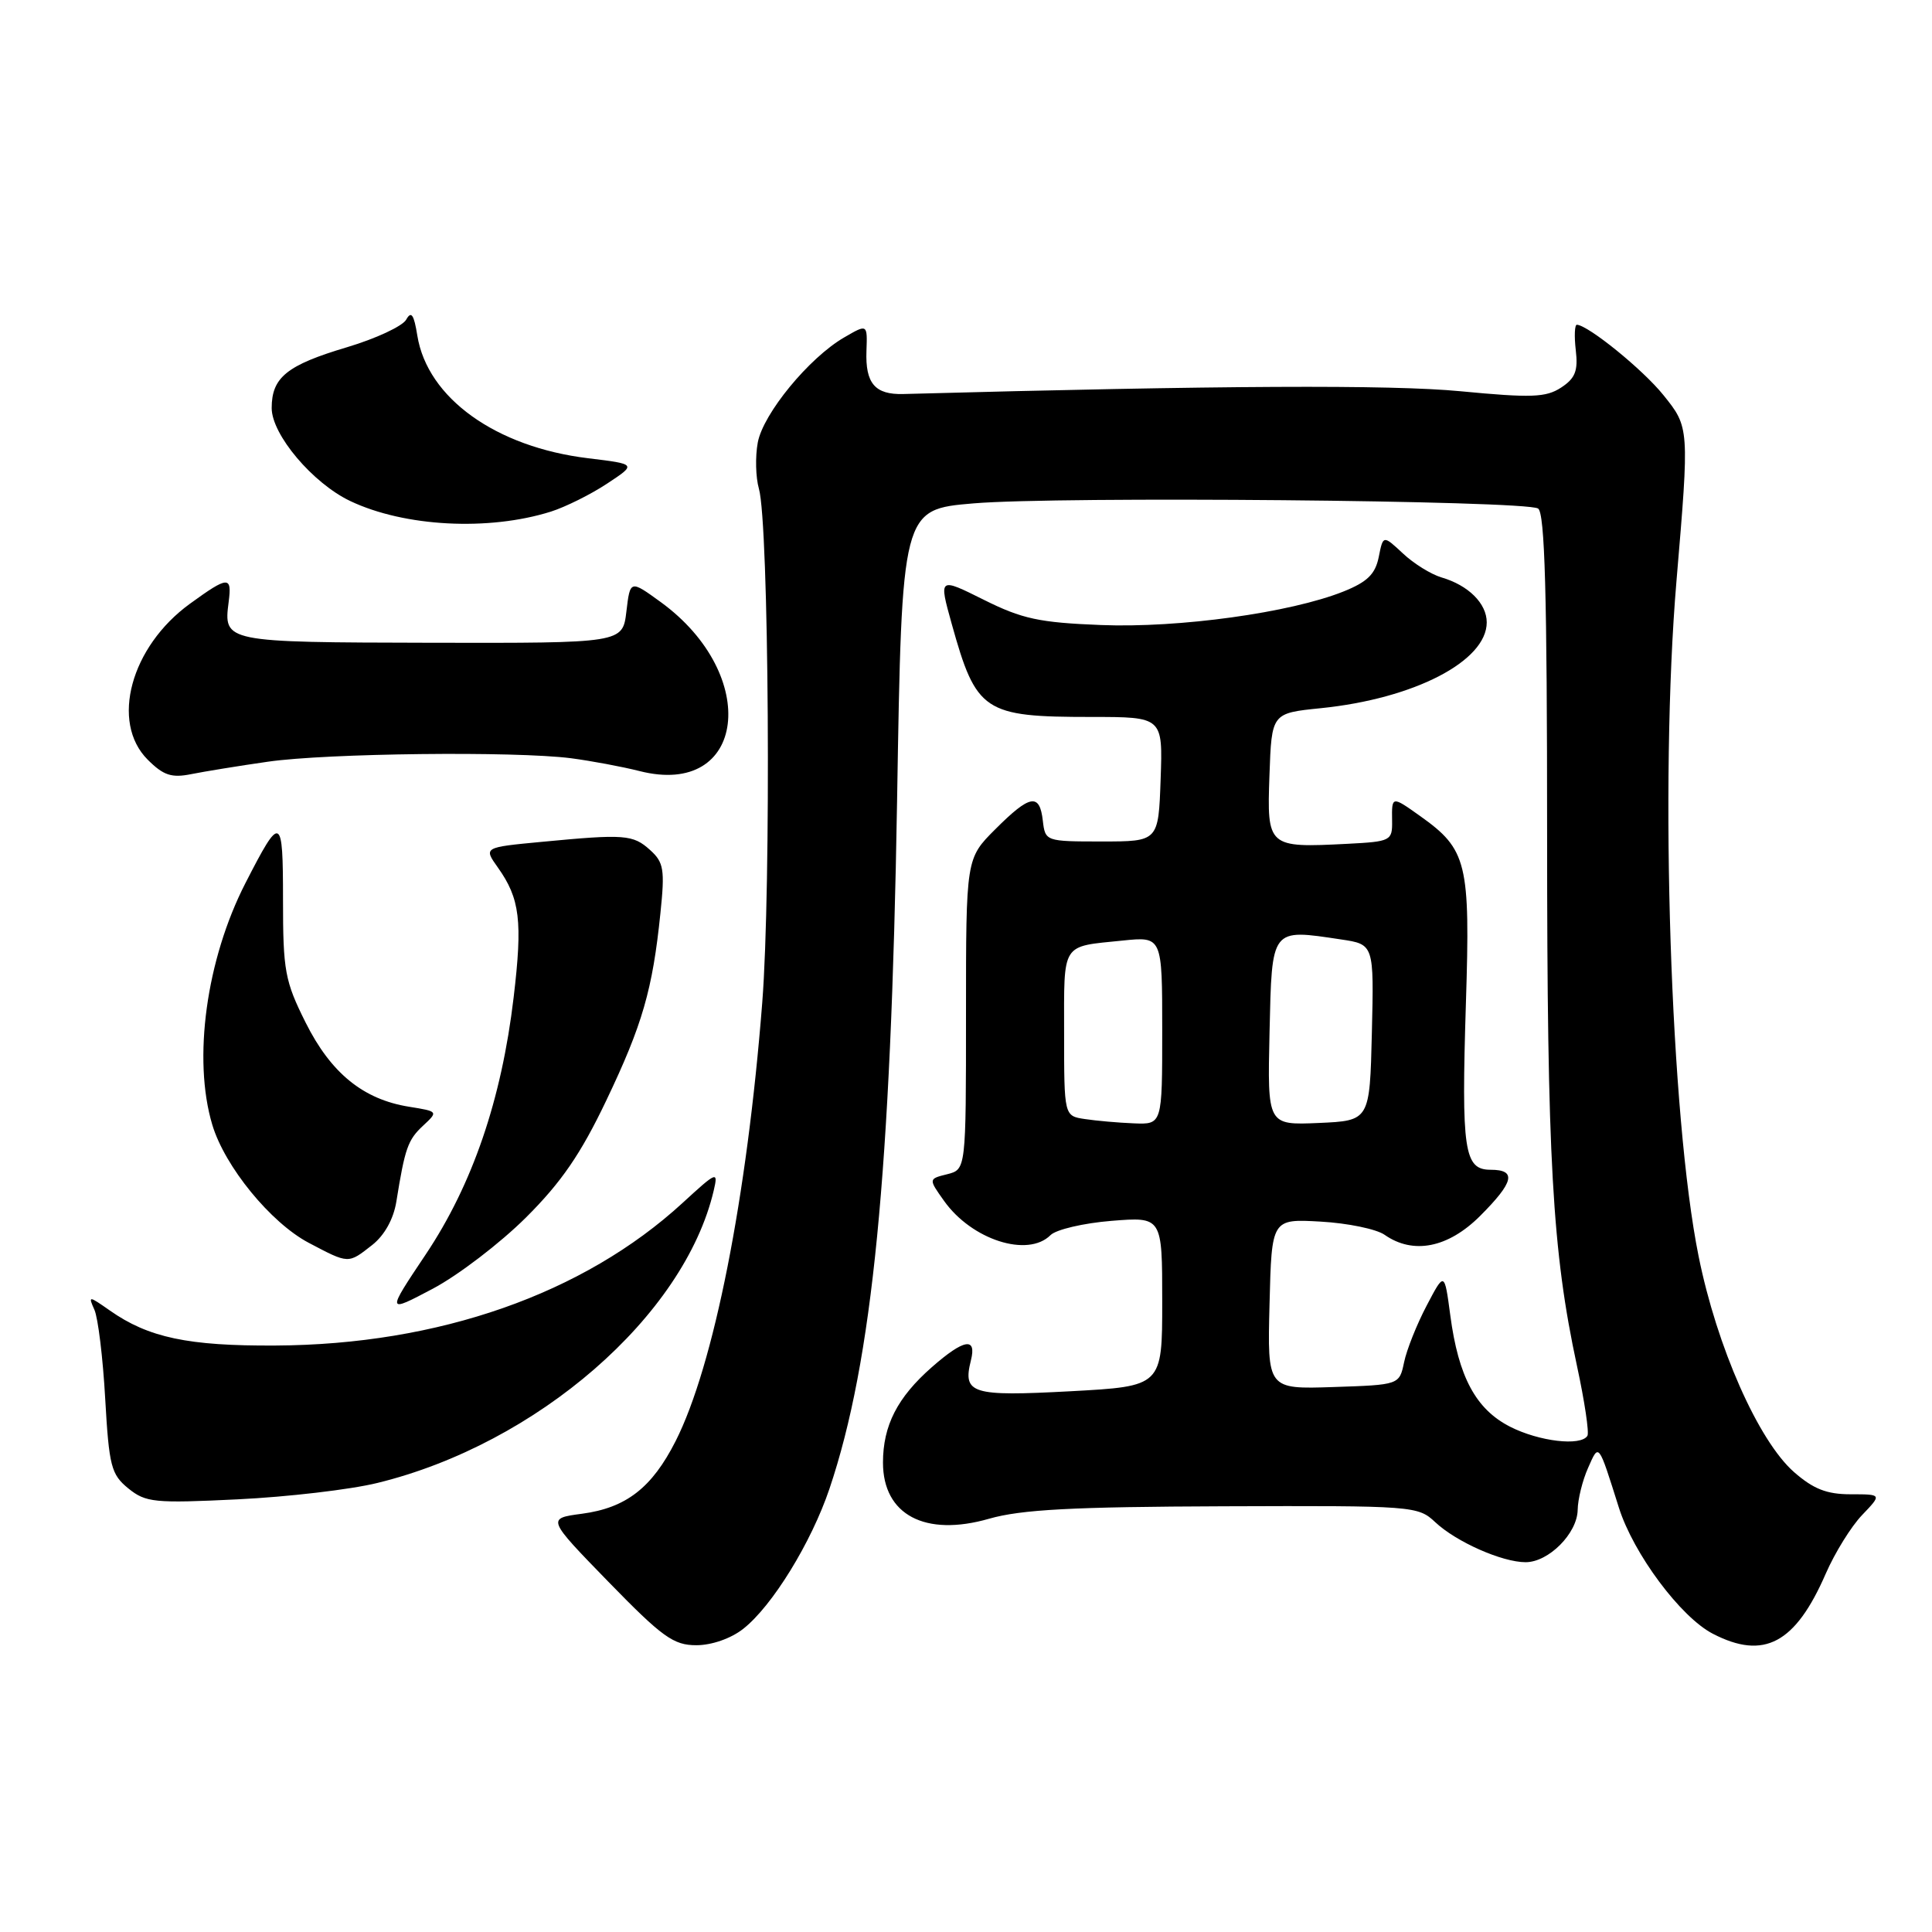 <?xml version="1.0" encoding="UTF-8" standalone="no"?>
<!DOCTYPE svg PUBLIC "-//W3C//DTD SVG 1.1//EN" "http://www.w3.org/Graphics/SVG/1.1/DTD/svg11.dtd" >
<svg xmlns="http://www.w3.org/2000/svg" xmlns:xlink="http://www.w3.org/1999/xlink" version="1.1" viewBox="0 0 256 256">
 <g >
 <path fill="currentColor"
d=" M 98.48 215.83 C 102.33 212.81 107.51 204.38 109.91 197.26 C 115.61 180.35 118.05 155.43 118.87 106.00 C 119.50 67.50 119.50 67.50 129.00 66.70 C 140.24 65.74 202.07 66.31 203.80 67.38 C 204.70 67.93 205.00 78.70 205.00 110.60 C 205.00 153.71 205.68 165.75 208.96 181.00 C 209.97 185.68 210.59 189.84 210.34 190.25 C 209.48 191.66 203.93 191.00 200.10 189.05 C 195.55 186.73 193.25 182.44 192.17 174.28 C 191.40 168.50 191.40 168.50 189.04 173.00 C 187.74 175.47 186.39 178.85 186.05 180.50 C 185.42 183.50 185.42 183.50 176.68 183.79 C 167.93 184.08 167.93 184.08 168.22 172.79 C 168.50 161.50 168.50 161.50 175.00 161.87 C 178.57 162.07 182.39 162.86 183.47 163.62 C 187.26 166.27 191.88 165.35 196.12 161.12 C 200.62 156.62 200.99 155.00 197.52 155.00 C 194.00 155.00 193.63 152.51 194.24 132.94 C 194.83 114.33 194.40 112.56 188.19 108.14 C 184.41 105.45 184.41 105.45 184.46 108.75 C 184.50 111.41 184.31 111.51 178.54 111.81 C 167.98 112.35 167.87 112.26 168.21 102.72 C 168.50 94.50 168.50 94.50 175.00 93.84 C 187.37 92.59 197.00 87.61 197.00 82.47 C 197.00 79.96 194.57 77.55 191.00 76.51 C 189.62 76.10 187.32 74.68 185.89 73.33 C 183.27 70.89 183.27 70.89 182.69 73.81 C 182.23 76.08 181.18 77.11 178.01 78.38 C 170.98 81.19 156.24 83.23 145.90 82.82 C 137.72 82.50 135.43 82.01 130.35 79.47 C 124.39 76.50 124.39 76.50 126.10 82.64 C 129.36 94.34 130.35 95.00 144.61 95.00 C 154.08 95.00 154.08 95.00 153.79 103.25 C 153.50 111.50 153.50 111.50 146.00 111.50 C 138.56 111.50 138.50 111.48 138.18 108.75 C 137.76 105.05 136.48 105.28 131.88 109.88 C 128.00 113.76 128.00 113.76 128.00 134.36 C 128.00 154.96 128.00 154.96 125.51 155.59 C 123.02 156.21 123.02 156.21 125.09 159.12 C 128.76 164.29 136.19 166.67 139.20 163.66 C 139.94 162.92 143.57 162.07 147.27 161.77 C 154.00 161.23 154.00 161.23 154.00 172.46 C 154.00 183.69 154.00 183.69 141.81 184.35 C 128.73 185.05 127.54 184.68 128.65 180.26 C 129.44 177.13 127.73 177.42 123.48 181.15 C 118.91 185.16 117.00 188.89 117.00 193.80 C 117.00 200.72 122.58 203.68 131.06 201.24 C 135.32 200.02 142.07 199.66 162.17 199.59 C 187.31 199.50 187.89 199.55 190.18 201.70 C 192.96 204.31 199.04 207.00 202.15 207.00 C 205.20 207.00 208.99 203.19 209.05 200.08 C 209.07 198.66 209.69 196.15 210.43 194.50 C 211.88 191.22 211.76 191.06 214.51 199.77 C 216.44 205.88 222.69 214.27 226.96 216.48 C 233.74 219.99 237.90 217.77 241.93 208.50 C 243.13 205.75 245.29 202.26 246.74 200.75 C 249.37 198.00 249.37 198.00 245.22 198.00 C 242.05 198.00 240.28 197.30 237.72 195.06 C 232.99 190.91 227.49 178.47 225.07 166.44 C 221.34 147.96 219.89 103.60 222.14 77.00 C 223.86 56.66 223.86 56.63 220.40 52.34 C 217.69 48.97 210.49 43.13 208.95 43.03 C 208.65 43.01 208.58 44.54 208.80 46.41 C 209.12 49.14 208.73 50.13 206.85 51.36 C 204.84 52.67 202.92 52.74 193.50 51.84 C 184.27 50.96 161.76 51.07 119.69 52.21 C 115.94 52.31 114.65 50.80 114.81 46.50 C 114.94 42.92 114.94 42.92 111.86 44.71 C 107.20 47.41 101.13 54.80 100.41 58.63 C 100.06 60.50 100.13 63.26 100.56 64.76 C 101.89 69.36 102.20 117.61 101.00 132.87 C 98.98 158.71 94.57 180.99 89.52 190.96 C 86.38 197.15 82.96 199.80 77.11 200.58 C 72.45 201.20 72.45 201.20 80.62 209.60 C 87.77 216.94 89.24 218.00 92.27 218.00 C 94.30 218.00 96.86 217.11 98.48 215.83 Z  M 50.00 196.50 C 71.14 191.34 90.67 174.37 94.57 157.76 C 95.18 155.14 95.01 155.20 90.45 159.39 C 77.32 171.45 58.12 178.18 36.50 178.29 C 24.94 178.36 19.67 177.24 14.57 173.66 C 11.74 171.68 11.67 171.67 12.51 173.55 C 12.99 174.62 13.64 179.93 13.94 185.34 C 14.45 194.29 14.73 195.37 17.00 197.22 C 19.31 199.09 20.43 199.21 31.50 198.67 C 38.10 198.35 46.42 197.38 50.00 196.50 Z  M 69.69 161.33 C 74.38 156.66 76.96 152.90 80.33 145.83 C 85.13 135.78 86.47 131.14 87.51 120.99 C 88.11 115.22 87.95 114.26 86.15 112.64 C 83.88 110.58 82.78 110.50 71.78 111.55 C 64.07 112.28 64.07 112.28 65.97 114.95 C 68.90 119.07 69.26 122.05 68.06 132.16 C 66.46 145.70 62.60 156.97 56.41 166.22 C 51.20 174.01 51.20 174.01 57.35 170.76 C 60.73 168.97 66.28 164.72 69.69 161.33 Z  M 49.33 164.96 C 50.95 163.68 52.15 161.52 52.52 159.21 C 53.66 152.12 54.04 151.04 56.06 149.16 C 58.08 147.28 58.07 147.27 54.21 146.65 C 48.13 145.68 43.85 142.20 40.50 135.50 C 37.75 130.00 37.50 128.64 37.50 119.23 C 37.50 107.95 37.23 107.83 32.53 117.00 C 27.33 127.14 25.52 140.33 28.13 149.04 C 29.79 154.58 35.87 162.02 40.91 164.68 C 46.25 167.49 46.11 167.49 49.33 164.96 Z  M 35.50 100.93 C 43.33 99.80 68.23 99.52 75.66 100.47 C 78.32 100.82 82.41 101.58 84.74 102.17 C 98.84 105.76 100.87 89.46 87.54 79.77 C 83.50 76.84 83.50 76.84 83.00 81.03 C 82.50 85.22 82.50 85.22 57.09 85.17 C 29.66 85.11 29.61 85.10 30.30 79.75 C 30.75 76.29 30.25 76.31 25.18 79.99 C 17.32 85.68 14.60 95.69 19.57 100.66 C 21.65 102.74 22.73 103.10 25.32 102.58 C 27.07 102.23 31.65 101.48 35.50 100.93 Z  M 73.00 67.79 C 74.92 67.18 78.27 65.52 80.43 64.09 C 84.36 61.50 84.36 61.50 77.93 60.72 C 65.70 59.24 56.64 52.74 55.30 44.48 C 54.85 41.66 54.49 41.15 53.82 42.36 C 53.33 43.22 49.82 44.86 46.01 46.00 C 38.01 48.38 36.00 50.00 36.00 54.07 C 36.00 57.59 41.44 64.03 46.41 66.39 C 53.61 69.81 64.74 70.39 73.00 67.79 Z  M 143.75 148.28 C 141.00 147.87 141.00 147.87 141.00 136.90 C 141.00 124.75 140.54 125.47 148.75 124.63 C 154.00 124.09 154.00 124.09 154.00 136.55 C 154.00 149.00 154.00 149.00 150.25 148.85 C 148.19 148.77 145.26 148.51 143.75 148.28 Z  M 168.22 136.80 C 168.54 122.85 168.36 123.08 177.69 124.48 C 182.06 125.13 182.06 125.13 181.78 136.82 C 181.50 148.50 181.50 148.50 174.72 148.80 C 167.94 149.09 167.94 149.09 168.22 136.80 Z "/>
</g>
</svg>